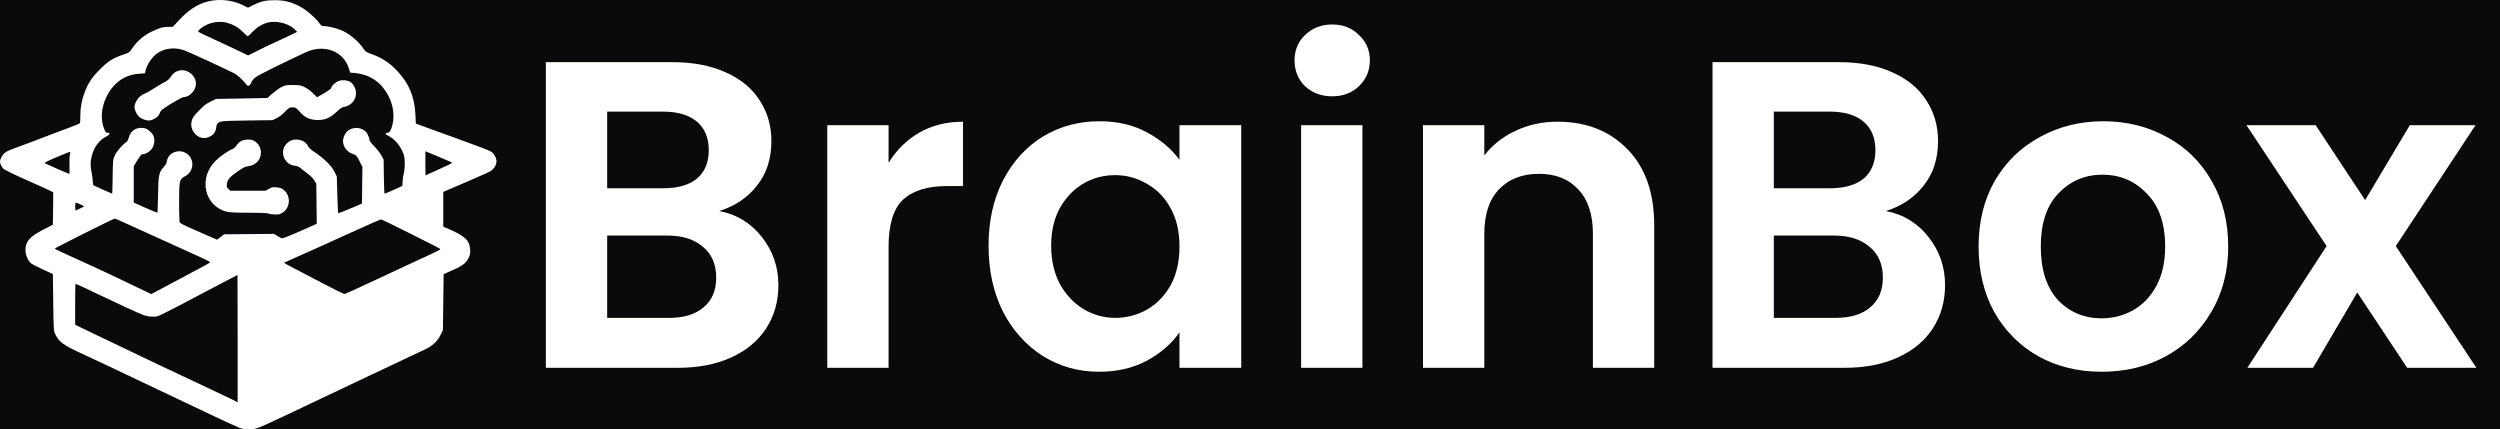 <svg width="4921" height="845" viewBox="0 0 4921 845" fill="none" xmlns="http://www.w3.org/2000/svg">
<rect x="0" y="0" width="4921" height="845" fill="#808080" stroke="none"/>
<g clip-path="url(#clip0_1_29)">
<rect width="4921" height="845" fill="#0A0A0C"/>
<g clip-path="url(#clip1_1_29)">
<path d="M418.815 0.994C394.76 4.595 375.458 15.543 354.284 37.725L340.024 52.849H331.525C320.578 52.849 314.384 54.578 298.252 62.356C283.415 69.414 269.731 81.082 261.233 93.758C254.894 103.264 254.751 103.408 241.211 108.018C222.485 114.212 212.114 120.982 196.27 136.97C180.857 152.527 173.655 163.33 166.885 181.047C160.979 196.315 158.098 211.728 158.098 228.293C158.098 242.409 158.098 242.553 154.209 244.282C151.904 245.29 134.043 252.204 114.165 259.55C94.432 266.897 69.08 276.547 57.989 280.869C46.898 285.046 32.782 290.376 26.588 292.536C11.751 297.865 6.854 301.467 2.677 309.677C-0.348 316.015 -0.636 317.167 0.948 322.497C1.956 325.666 4.693 330.131 7.142 332.436C9.735 334.74 28.604 343.959 51.363 354.042C73.258 363.693 94.144 373.056 98.033 375.072L104.803 378.529L104.514 410.362L104.082 442.34L85.645 451.847C58.277 465.819 50.211 475.182 50.067 492.178C50.067 501.109 54.676 512.489 60.438 517.818C62.454 519.691 73.114 525.164 84.061 530.206L104.082 539.424L104.803 595.313C105.523 651.2 105.523 651.348 109.124 658.546C115.894 672.522 124.248 678.857 154.497 692.976C169.622 700.032 192.524 710.834 205.632 716.886C218.74 723.079 250.862 738.202 276.933 750.736C392.167 805.613 463.324 839.174 471.102 842.058C481.185 845.805 496.31 846.088 506.249 842.779C513.163 840.474 531.6 832.118 565.738 815.985C575.677 811.233 600.596 799.42 621.192 789.628C672.475 765.428 679.673 761.971 730.668 737.771C786.845 711.124 822.71 694.128 836.539 687.787C850.941 681.162 861.17 671.654 867.074 659.557L871.825 649.906L872.546 594.74L873.267 539.568L891.132 531.646C911.438 522.86 918.068 517.53 923.109 506.006C925.556 500.389 925.987 496.932 925.414 490.594C923.83 472.157 915.042 464.378 879.46 449.11L872.546 446.229V411.947V377.665L878.74 375.072C882.055 373.632 902.366 364.845 923.682 355.77C945.146 346.552 964.305 337.909 966.462 336.325C972.224 332.291 976.402 325.666 977.265 319.328C978.134 312.702 973.093 302.619 966.752 298.442C963.153 296.137 937.221 286.198 897.036 271.794C886.375 267.905 864.338 259.982 848.063 254.077L818.532 243.273L817.669 224.836C815.938 189.113 803.699 161.313 778.488 136.106C764.949 122.566 750.258 113.203 732.825 107.01C720.869 102.832 719.286 101.68 715.545 95.918C706.036 81.802 689.04 67.109 673.48 60.196C663.977 55.874 645.823 51.409 637.473 51.409C633.584 51.409 632 50.401 629.258 46.368C622.492 36.285 602.47 19 590.801 12.95C572.941 3.731 560.553 0.562 541.971 0.418C523.246 0.274 514.171 2.291 499.191 9.637L488.099 15.111L478.448 10.357C461.163 1.57 438.549 -1.887 418.815 0.994ZM447.767 45.071C460.443 48.816 469.23 54.002 478.304 63.077C482.914 67.83 487.091 71.575 487.523 71.575C488.099 71.575 492.421 67.398 497.174 62.501C507.833 51.409 521.373 44.351 534.193 43.199C550.47 41.614 570.779 48.096 580.286 58.035L584.896 62.788L564.154 72.727C552.775 78.057 539.234 84.395 534.049 86.699C528.864 89.004 516.476 95.054 506.537 100.095L488.387 109.17L471.246 100.816C461.739 96.206 450.504 90.877 446.183 89.004C441.862 86.988 431.779 82.378 423.856 78.633C415.934 75.032 405.131 69.99 399.801 67.398C394.328 64.949 390.007 62.356 390.007 61.636C390.007 60.916 392.023 58.611 394.472 56.451C408.732 44.639 430.338 39.886 447.767 45.071ZM362.062 98.799C368.977 101.103 426.737 127.608 460.587 144.028C466.781 147.053 478.304 157.568 484.355 165.779C488.099 170.82 491.7 169.524 494.725 162.178C496.022 158.576 499.478 154.687 503.944 151.519C509.561 147.197 558.536 122.998 601.749 102.976C637.904 86.123 676.216 100.527 686.735 134.81L689.324 142.876L699.843 143.885C722.022 146.189 740.176 155.696 753.567 171.972C771.001 192.859 778.199 220.803 772.727 244.426C769.849 256.669 767.254 260.99 762.645 261.423C757.025 262.143 757.893 264.016 765.67 268.049C779.499 275.107 793.18 293.832 795.916 309.389C797.358 318.463 796.785 335.461 794.764 341.654C793.759 344.679 792.89 351.161 792.607 356.202C792.459 361.244 792.027 365.709 791.738 365.998C790.733 366.862 758.177 381.266 757.025 381.266C756.451 381.266 755.872 366.142 755.589 347.704L755.151 314.287L750.979 306.364C748.674 302.043 742.333 293.832 737.003 288.214C730.236 281.301 727.063 276.98 727.063 274.531C727.063 272.514 725.627 268.049 723.753 264.592C716.697 250.62 695.665 247.451 683.42 258.542C678.958 262.575 675.212 271.218 675.212 277.556C675.212 288.935 682.847 299.018 694.802 303.195C701.427 305.5 702.148 306.22 707.62 317.167L713.382 328.691L712.951 364.701L712.519 400.711L689.472 410.507C676.654 415.98 665.993 420.014 665.703 419.725C665.272 419.293 664.551 402.873 663.977 383.139L662.967 347.272L658.215 337.765C652.595 326.386 638.046 311.982 619.897 299.882C612.262 294.841 607.511 290.663 606.358 287.638C602.18 278.132 589.505 272.802 576.541 275.251C570.347 276.403 561.705 283.749 559.112 290.087C552.342 305.932 563.145 324.513 579.998 326.242C585.904 326.818 588.497 327.97 594.545 333.156C598.581 336.613 604.916 341.51 608.521 344.103C612.12 346.696 616.73 351.737 618.745 355.338L622.634 361.82L623.065 401.144L623.496 440.467L612.262 445.509C589.361 456.024 558.104 469.132 555.799 469.132C554.359 469.132 550.181 467.115 546.436 464.81L539.522 460.345L490.404 460.778L441.141 461.21L434.228 466.539L427.314 471.869L419.103 468.267C414.638 466.251 398.073 459.049 382.516 452.279C360.622 442.772 353.996 439.315 353.42 436.867C352.987 435.282 352.555 417.997 352.555 398.551C352.555 354.906 353.132 352.889 363.935 347.128C379.924 338.774 383.525 318.752 371.569 305.788C357.597 290.952 331.525 297.865 328.5 317.167C328.068 320.912 326.052 324.657 322.739 328.115C312.944 338.485 311.648 344.535 311.072 383.715C310.783 403.016 310.207 418.717 309.775 418.717C308.623 418.717 274.629 404.313 268.723 401.288L263.249 398.551V362.828V327.106L270.595 315.295C275.925 306.508 278.518 303.483 280.822 303.483C287.161 303.483 296.379 297.578 299.98 291.24C304.301 283.893 305.021 273.09 301.708 266.464C298.395 260.127 290.041 253.356 284.135 252.204C269.299 249.467 257.632 256.382 253.743 270.21C252.446 274.675 250.286 278.852 248.989 279.572C242.075 283.605 230.12 297.145 226.375 305.356C222.197 314.287 222.197 314.43 221.765 347.704C221.477 366.142 221.189 381.266 220.9 381.266C220.181 381.266 186.187 366.142 184.458 364.989C183.306 364.269 182.585 360.956 182.585 357.067C182.585 353.322 181.577 345.687 180.425 340.214C177.688 327.25 177.688 318.319 180.569 307.228C185.322 288.935 195.262 275.539 209.666 268.481C216.292 265.168 217.588 260.703 211.682 261.279C209.089 261.567 207.793 260.414 205.632 255.229C197.278 235.927 199.006 211.584 210.098 189.546C223.494 162.61 245.82 147.053 273.332 145.181L285.432 144.317L286.584 138.843C288.312 130.632 294.506 119.541 301.421 112.051C316.257 96.206 339.448 91.165 362.062 98.799ZM856.129 305.5C886.375 318.176 889.832 319.616 889.832 320.624C889.832 321.056 884.791 323.793 878.598 326.53C872.546 329.267 860.881 334.596 852.672 338.341C844.605 342.087 837.833 345.255 837.543 345.255C837.402 345.255 837.26 334.596 837.26 321.489C837.26 308.38 837.402 297.721 837.402 297.721C837.543 297.721 846.047 301.178 856.129 305.5ZM137.644 304.491C136.78 307.516 136.492 317.311 136.78 326.098C137.068 335.028 136.924 342.374 136.492 342.374C135.628 342.374 99.041 326.53 90.11 322.208C86.221 320.336 86.797 320.048 110.276 309.821C123.528 304.059 135.484 299.306 136.78 299.306C138.797 299.162 138.941 299.882 137.644 304.491ZM160.259 403.305L165.876 406.186L158.098 410.218C153.777 412.379 149.744 414.252 149.168 414.396C148.448 414.396 148.015 410.795 148.015 406.329C148.015 398.695 148.159 398.407 151.328 399.415C153.057 399.847 157.09 401.72 160.259 403.305ZM237.754 435.138C252.59 442.052 273.476 451.559 321.587 473.165C394.76 506.006 413.773 514.937 413.629 516.234C413.486 516.81 404.843 521.996 394.183 527.469C383.525 533.087 357.597 546.915 336.278 558.294L297.819 578.892L255.615 558.726C216.292 539.713 151.328 509.608 121.08 496.212C113.733 492.899 107.684 489.874 107.684 489.442C107.684 488.289 223.062 430.384 225.51 430.384C226.518 430.24 232.136 432.401 237.754 435.138ZM802.978 457.465C861.17 486.561 866.784 489.442 866.784 490.738C866.784 491.314 857.855 495.78 847.052 500.821C836.107 505.863 821.7 512.489 814.933 515.657C708.631 565.496 680.111 578.604 677.948 578.604C676.506 578.604 655.621 568.377 631.711 555.845C607.653 543.17 581.439 529.485 573.373 525.308C565.162 520.987 558.68 517.386 558.968 517.242C559.112 517.098 565.162 514.361 572.22 511.192C600.886 498.517 652.595 475.325 698.98 454.151C725.91 441.908 748.816 431.825 749.679 431.825C750.69 431.681 774.742 443.204 802.978 457.465ZM467.789 666.471V791.785L458.139 786.892C452.665 784.297 426.017 771.479 398.649 758.655C328.357 725.674 303.149 713.718 277.654 701.474C265.41 695.564 242.363 684.477 226.518 676.984C210.674 669.497 186.474 657.825 172.935 651.348L148.015 639.245L147.872 618.65C147.872 586.382 148.159 559.302 148.591 558.87C149.168 558.294 163.284 564.776 193.389 579.324C230.407 597.186 271.892 616.198 281.686 619.802C288.025 622.249 293.642 623.26 300.7 623.26C312.224 623.26 303.725 627.29 406.571 573.13C439.845 555.557 467.213 541.153 467.501 541.153C467.646 541.153 467.789 597.618 467.789 666.471Z" fill="white"/>
<path d="M350.973 139.274C344.779 141.147 339.882 145.036 335.849 151.518C332.968 155.84 329.655 158.72 323.893 161.601C319.428 163.762 310.353 169.236 303.583 173.7C296.813 178.166 288.315 183.064 284.57 184.36C273.622 188.537 264.691 200.781 264.691 211.728C264.691 215.617 268.725 224.547 272.326 228.437C276.791 233.19 286.01 237.223 292.924 237.223C300.126 237.223 310.641 230.886 313.522 224.836C314.53 222.531 315.971 219.65 316.403 218.498C318.275 214.609 357.023 191.13 361.488 191.13C373.444 191.13 385.687 177.59 385.687 164.77C385.543 147.629 367.25 134.233 350.973 139.274Z" fill="white"/>
<path d="M667.718 159.008C661.093 160.881 652.164 168.947 652.164 172.981C652.164 174.709 643.376 180.615 629.116 188.537L624.075 191.418L615.719 183.208C611.11 178.742 603.622 173.268 599.154 171.252C591.957 167.795 589.073 167.363 576.541 167.363C563.866 167.363 561.273 167.795 554.215 171.252C548.165 174.277 536.065 183.64 526.415 192.858C526.27 193.002 503.367 193.434 475.567 193.866L425.153 194.731L414.349 200.06C404.122 205.102 401.098 207.695 384.389 225.412C373.441 237.079 373.73 254.076 385.253 264.88C393.031 272.226 403.402 273.81 412.909 268.913C420.255 265.312 424.144 260.126 425.296 252.636C427.89 237.656 426.305 238.088 485.795 237.224L536.209 236.503L544.276 232.758C549.317 230.309 555.655 225.556 560.841 220.082C568.763 212.016 569.771 211.296 575.677 211.296C581.583 211.296 582.591 211.872 589.793 219.794C600.596 231.75 610.247 236.215 625.517 236.215C640.061 236.359 649.859 232.038 663.109 219.65C670.023 213.024 673.628 210.864 677.806 210.288C691.197 208.415 701.858 195.307 700.706 181.479C700.127 173.557 695.233 164.77 689.613 161.169C684.141 157.856 674.78 156.848 667.718 159.008Z" fill="white"/>
<path d="M474.559 277.7C471.678 279.285 467.645 283.03 465.772 286.054C463.756 289.079 460.155 292.392 457.418 293.4C448.487 297.002 432.643 308.093 423.856 317.024C390.294 350.586 402.394 405.321 445.606 416.557C451.944 418.141 462.459 418.717 489.827 418.717C514.602 418.717 526.558 419.293 528.719 420.446C530.447 421.31 536.209 422.174 541.394 422.174C549.605 422.319 551.622 421.742 557.095 417.997C572.075 407.626 572.507 384.435 557.815 373.344C554.214 370.463 550.613 369.311 544.275 368.735C536.785 368.014 534.913 368.447 529.151 371.76L522.669 375.505H487.955H453.241L449.495 371.76C446.182 368.447 445.895 367.294 446.759 361.388C447.911 353.178 452.232 348.281 468.941 336.613C478.304 329.988 482.481 327.971 488.387 327.25C502.647 325.378 512.01 316.303 513.451 303.196C514.602 292.248 508.985 281.733 499.19 276.691C493.572 273.811 481.041 274.243 474.559 277.7Z" fill="white"/>
</g>
<path d="M1415.83 415.401C1449.74 421.722 1477.61 438.675 1499.45 466.259C1521.29 493.844 1532.21 525.451 1532.21 561.08C1532.21 593.262 1524.16 621.708 1508.07 646.419C1492.55 670.555 1469.85 689.52 1439.97 703.312C1410.09 717.104 1374.74 724 1333.94 724H1074.48V122.318H1322.74C1363.54 122.318 1398.59 128.927 1427.9 142.144C1457.78 155.362 1480.2 173.751 1495.14 197.313C1510.65 220.874 1518.41 247.597 1518.41 277.48C1518.41 312.535 1508.93 341.843 1489.97 365.405C1471.58 388.966 1446.87 405.632 1415.83 415.401ZM1195.16 370.577H1305.5C1334.23 370.577 1356.36 364.255 1371.87 351.612C1387.39 338.395 1395.15 319.718 1395.15 295.582C1395.15 271.446 1387.39 252.769 1371.87 239.551C1356.36 226.334 1334.23 219.725 1305.5 219.725H1195.16V370.577ZM1316.7 625.731C1346.01 625.731 1368.71 618.835 1384.8 605.043C1401.47 591.251 1409.8 571.712 1409.8 546.426C1409.8 520.566 1401.18 500.452 1383.94 486.086C1366.7 471.144 1343.43 463.673 1314.12 463.673H1195.16V625.731H1316.7ZM1749.07 320.58C1764.58 295.295 1784.7 275.468 1809.41 261.102C1834.69 246.735 1863.43 239.551 1895.61 239.551V366.267H1863.71C1825.79 366.267 1797.05 375.174 1777.51 392.989C1758.55 410.804 1749.07 441.836 1749.07 486.086V724H1628.39V246.447H1749.07V320.58ZM1945.86 483.5C1945.86 435.227 1955.34 392.414 1974.31 355.06C1993.85 317.707 2019.99 288.973 2052.75 268.86C2086.08 248.746 2123.15 238.689 2163.95 238.689C2199.58 238.689 2230.61 245.873 2257.05 260.239C2284.06 274.606 2305.61 292.709 2321.7 314.546V246.447H2443.24V724H2321.7V654.177C2306.18 676.59 2284.63 695.266 2257.05 710.208C2230.04 724.575 2198.72 731.758 2163.09 731.758C2122.86 731.758 2086.08 721.414 2052.75 700.726C2019.99 680.038 1993.85 651.017 1974.31 613.663C1955.34 575.735 1945.86 532.347 1945.86 483.5ZM2321.7 485.224C2321.7 455.915 2315.95 430.917 2304.46 410.229C2292.96 388.966 2277.45 372.875 2257.91 361.956C2238.37 350.463 2217.39 344.716 2194.98 344.716C2172.57 344.716 2151.88 350.176 2132.92 361.094C2113.95 372.013 2098.44 388.104 2086.37 409.367C2074.88 430.055 2069.13 454.766 2069.13 483.5C2069.13 512.233 2074.88 537.519 2086.37 559.356C2098.44 580.619 2113.95 596.997 2132.92 608.491C2152.46 619.984 2173.14 625.731 2194.98 625.731C2217.39 625.731 2238.37 620.272 2257.91 609.353C2277.45 597.859 2292.96 581.769 2304.46 561.08C2315.95 539.818 2321.7 514.532 2321.7 485.224ZM2622.31 189.555C2601.05 189.555 2583.23 182.946 2568.86 169.729C2555.07 155.936 2548.18 138.984 2548.18 118.87C2548.18 98.757 2555.07 82.091 2568.86 68.874C2583.23 55.081 2601.05 48.185 2622.31 48.185C2643.57 48.185 2661.1 55.081 2674.89 68.874C2689.26 82.091 2696.44 98.757 2696.44 118.87C2696.44 138.984 2689.26 155.936 2674.89 169.729C2661.1 182.946 2643.57 189.555 2622.31 189.555ZM2681.79 246.447V724H2561.11V246.447H2681.79ZM3065.66 239.551C3122.55 239.551 3168.52 257.653 3203.58 293.858C3238.63 329.488 3256.16 379.484 3256.16 443.847V724H3135.48V460.225C3135.48 422.297 3126 393.276 3107.03 373.163C3088.07 352.474 3062.21 342.13 3029.45 342.13C2996.12 342.13 2969.69 352.474 2950.15 373.163C2931.18 393.276 2921.7 422.297 2921.7 460.225V724H2801.02V246.447H2921.7V305.926C2937.79 285.238 2958.19 269.147 2982.9 257.654C3008.19 245.585 3035.77 239.551 3065.66 239.551ZM3712.28 415.401C3746.18 421.722 3774.06 438.675 3795.89 466.259C3817.73 493.844 3828.65 525.451 3828.65 561.08C3828.65 593.262 3820.6 621.708 3804.51 646.419C3789 670.555 3766.3 689.52 3736.41 703.312C3706.53 717.104 3671.19 724 3630.39 724H3370.92V122.318H3619.18C3659.98 122.318 3695.04 128.927 3724.35 142.144C3754.23 155.362 3776.64 173.751 3791.58 197.313C3807.1 220.874 3814.86 247.597 3814.86 277.48C3814.86 312.535 3805.37 341.843 3786.41 365.405C3768.02 388.966 3743.31 405.632 3712.28 415.401ZM3491.6 370.577H3601.94C3630.67 370.577 3652.8 364.255 3668.32 351.612C3683.83 338.395 3691.59 319.718 3691.59 295.582C3691.59 271.446 3683.83 252.769 3668.32 239.551C3652.8 226.334 3630.67 219.725 3601.94 219.725H3491.6V370.577ZM3613.15 625.731C3642.46 625.731 3665.15 618.835 3681.25 605.043C3697.91 591.251 3706.24 571.712 3706.24 546.426C3706.24 520.566 3697.62 500.452 3680.38 486.086C3663.14 471.144 3639.87 463.673 3610.56 463.673H3491.6V625.731H3613.15ZM4136.88 731.758C4090.91 731.758 4049.53 721.701 4012.75 701.588C3975.98 680.9 3946.96 651.879 3925.69 614.525C3905 577.171 3894.66 534.071 3894.66 485.224C3894.66 436.377 3905.29 393.276 3926.55 355.922C3948.39 318.569 3977.99 289.835 4015.34 269.722C4052.69 249.033 4094.36 238.689 4140.33 238.689C4186.31 238.689 4227.97 249.033 4265.32 269.722C4302.68 289.835 4331.99 318.569 4353.25 355.922C4375.09 393.276 4386 436.377 4386 485.224C4386 534.071 4374.8 577.171 4352.39 614.525C4330.55 651.879 4300.67 680.9 4262.74 701.588C4225.38 721.701 4183.43 731.758 4136.88 731.758ZM4136.88 626.593C4158.72 626.593 4179.12 621.421 4198.09 611.077C4217.63 600.158 4233.14 584.067 4244.64 562.804C4256.13 541.542 4261.88 515.681 4261.88 485.224C4261.88 439.825 4249.81 405.057 4225.67 380.921C4202.11 356.21 4173.09 343.854 4138.61 343.854C4104.13 343.854 4075.11 356.21 4051.55 380.921C4028.56 405.057 4017.07 439.825 4017.07 485.224C4017.07 530.623 4028.27 565.678 4050.68 590.389C4073.67 614.525 4102.4 626.593 4136.88 626.593ZM4738.3 724L4640.03 575.735L4552.97 724H4423.67L4579.69 484.362L4421.95 246.447H4558.14L4655.55 393.851L4743.48 246.447H4872.78L4715.89 484.362L4874.5 724H4738.3Z" fill="white"/>
</g>
<defs>
<clipPath id="clip0_1_29">
<rect width="4921" height="845" fill="white"/>
</clipPath>
<clipPath id="clip1_1_29">
<rect width="981" height="845.078" fill="white"/>
</clipPath>
</defs>
</svg>
